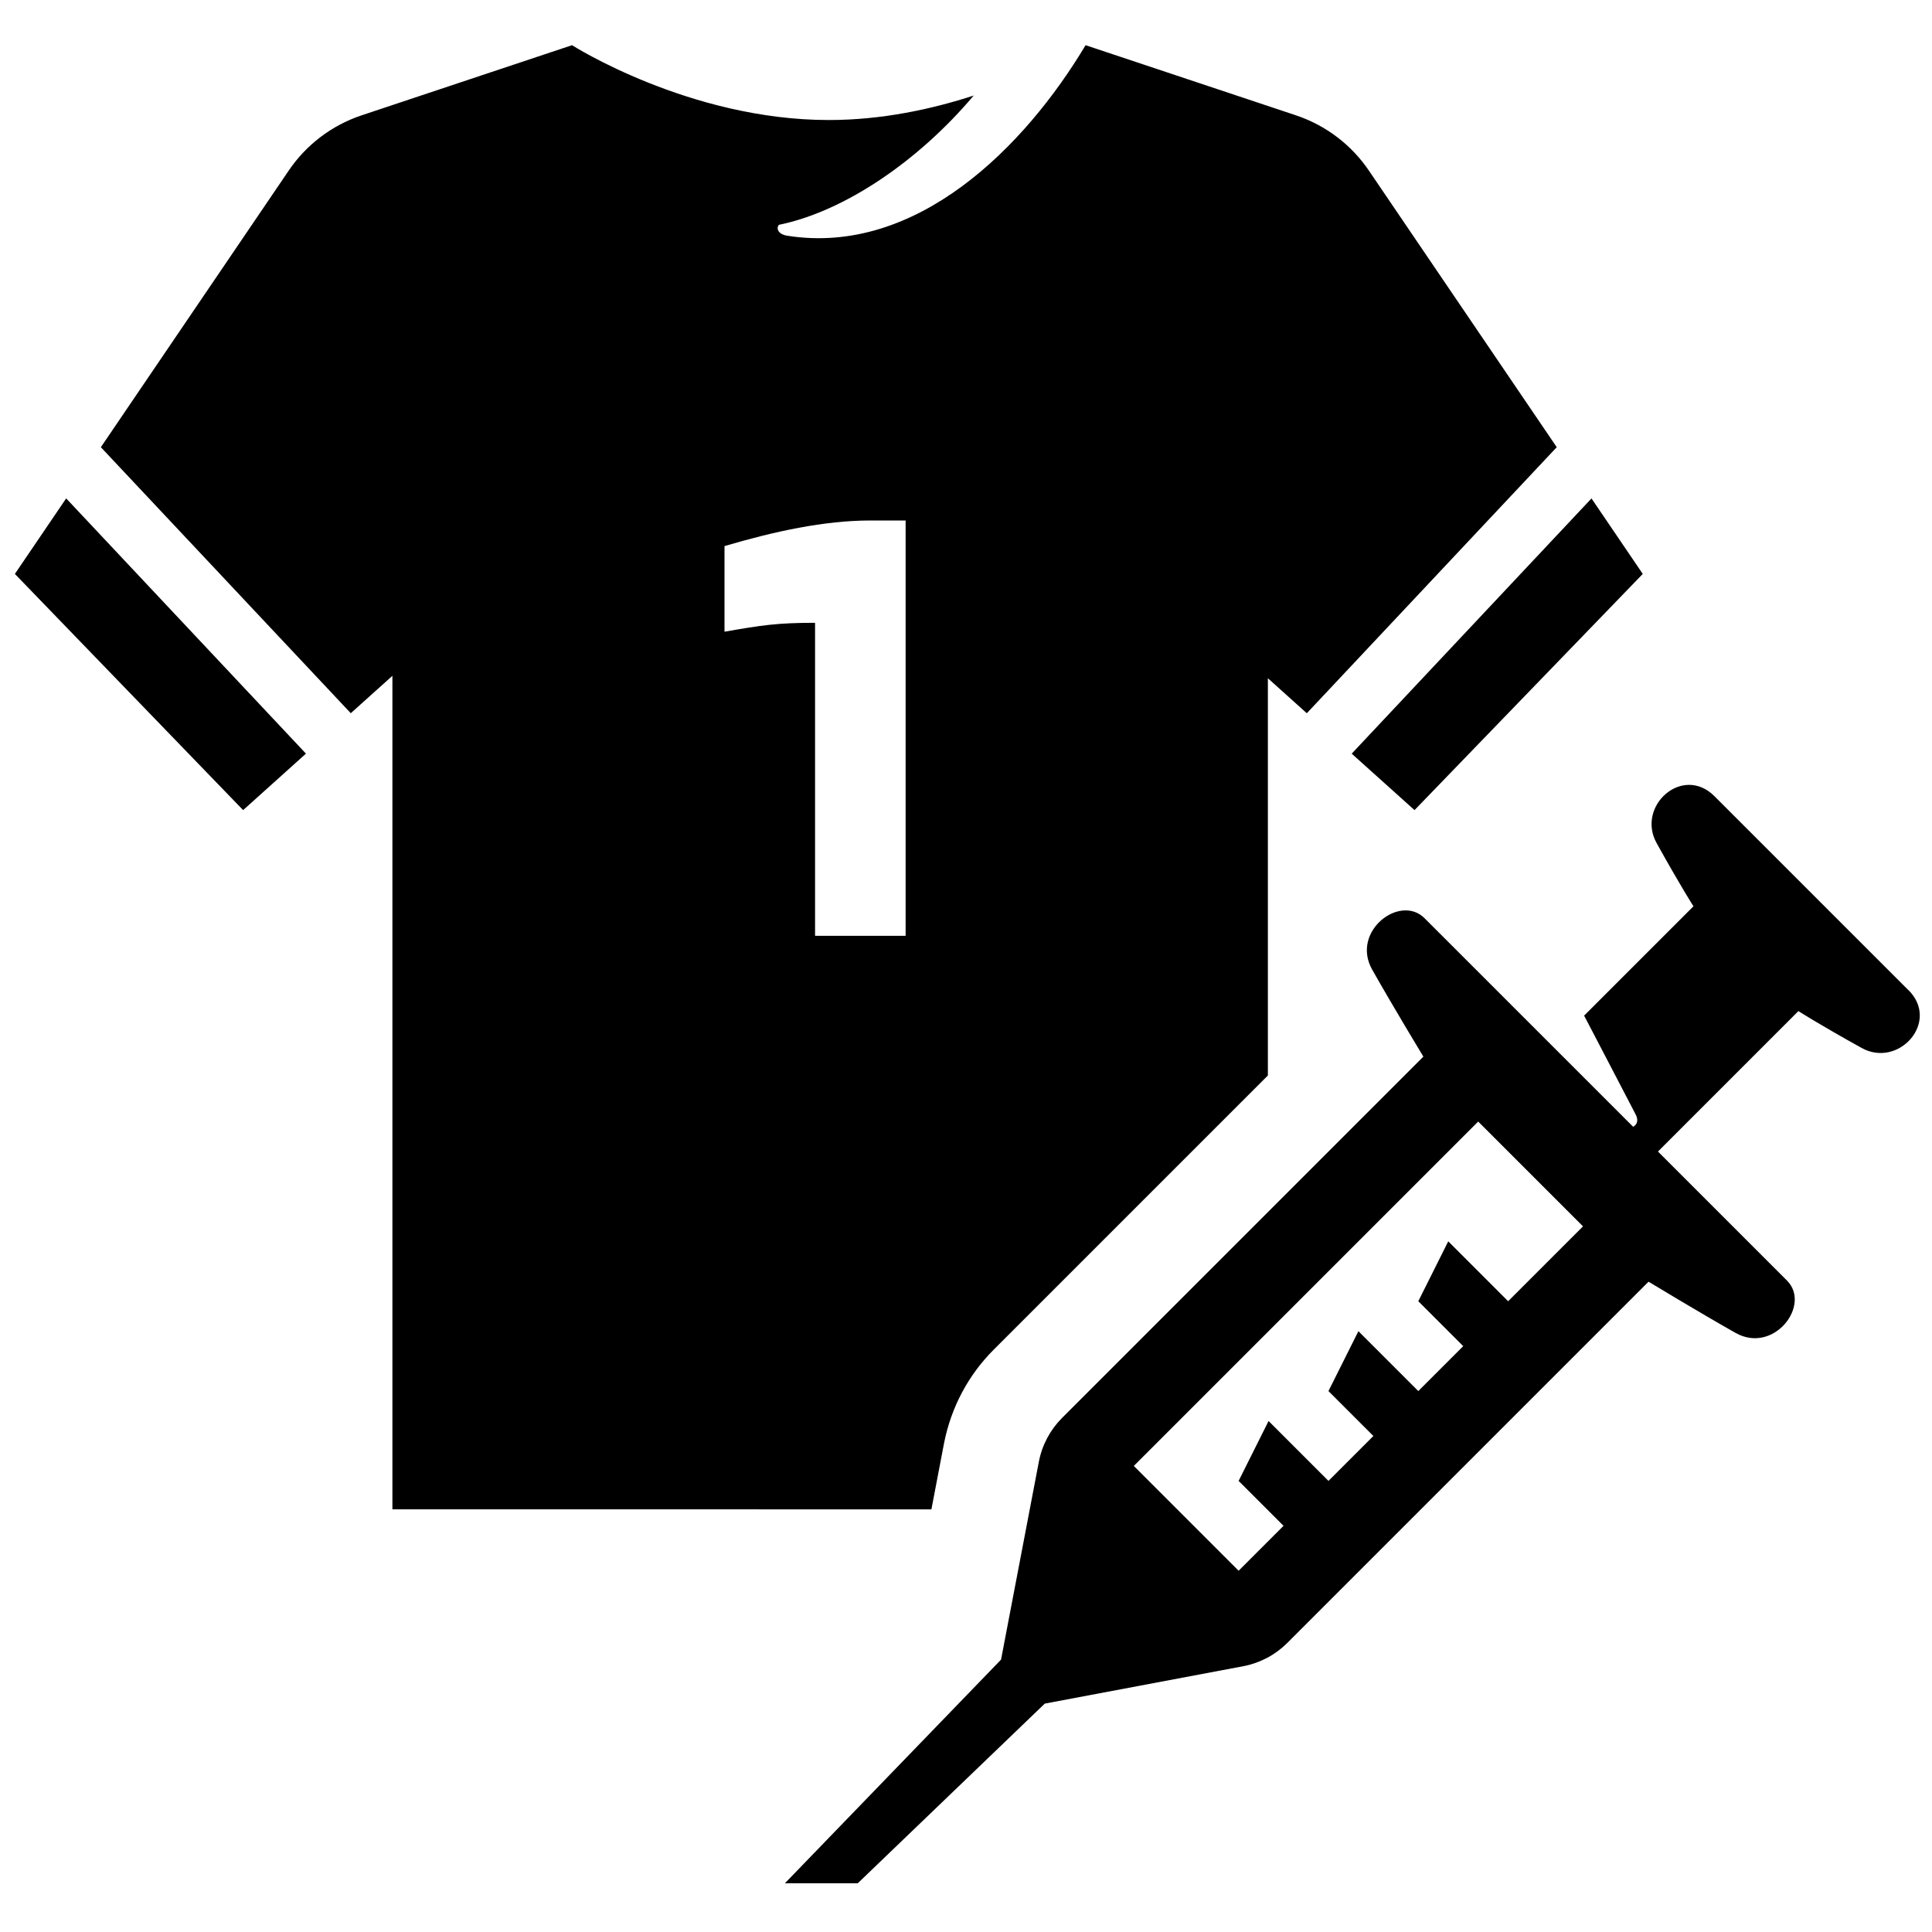 <svg height="64" viewBox="0 0 64 64" width="64" xmlns="http://www.w3.org/2000/svg"><path d="m0 0h64v64h-64z" fill="none"/><path d="m.493 19.012 7.561 7.824 2.081-1.871-7.943-8.455z"/><path d="m46.858 26.836 7.561-7.824-1.699-2.501-7.943 8.455z"/><path d="m30.854 50 .42-2.199c.237-1.192.806-2.254 1.647-3.095l9.079-9.079v-13.159l1.29 1.159 8.279-8.813-6.202-9.132c-.583-.874-1.441-1.529-2.438-1.862l-6.968-2.323c-2.003 3.355-5.591 6.987-9.881 6.312-.323-.051-.367-.257-.279-.361 2.165-.442 4.618-2.107 6.454-4.283-1.376.448-3.033.811-4.8.811-4.62 0-8.506-2.479-8.506-2.479l-6.968 2.323c-.997.332-1.855.987-2.438 1.862l-6.202 9.132 8.279 8.812 1.379-1.239v27.611zm-6.854-29.074v-2.836c1.639-.484 3.3-.848 4.832-.848h1.168v13.758h-3v-10.369c-1.263 0-1.764.08-3 .295z"/><path d="m63.219 32.801c-.992-.992-5.436-5.436-6.428-6.428-1.052-1.052-2.595.328-1.913 1.556.793 1.429 1.22 2.093 1.22 2.093l-3.622 3.622s.594 1.133 1.703 3.265c.15.288-.042.398-.08.416 0 0-5.7-5.699-6.91-6.909-.813-.812-2.449.439-1.733 1.706.7 1.239 1.695 2.88 1.695 2.88l-11.967 11.967c-.392.392-.659.891-.767 1.434l-1.256 6.574-7.16 7.409h2.413l6.196-5.952 6.594-1.242c.546-.108 1.047-.375 1.441-.769l11.965-11.965s1.64.994 2.88 1.695c1.267.716 2.518-.92 1.706-1.733-1.214-1.214-2.708-2.708-4.274-4.274l4.652-4.652s.665.427 2.093 1.22c1.227.682 2.607-.861 1.556-1.913zm-13.26 10.304-1.984-1.984-.992 1.984 1.488 1.488-1.488 1.488-1.984-1.984-.992 1.984 1.488 1.488-1.488 1.488-1.984-1.984-.992 1.984 1.488 1.488-1.488 1.488-3.472-3.472 11.408-11.408 3.472 3.472z"/></svg>
